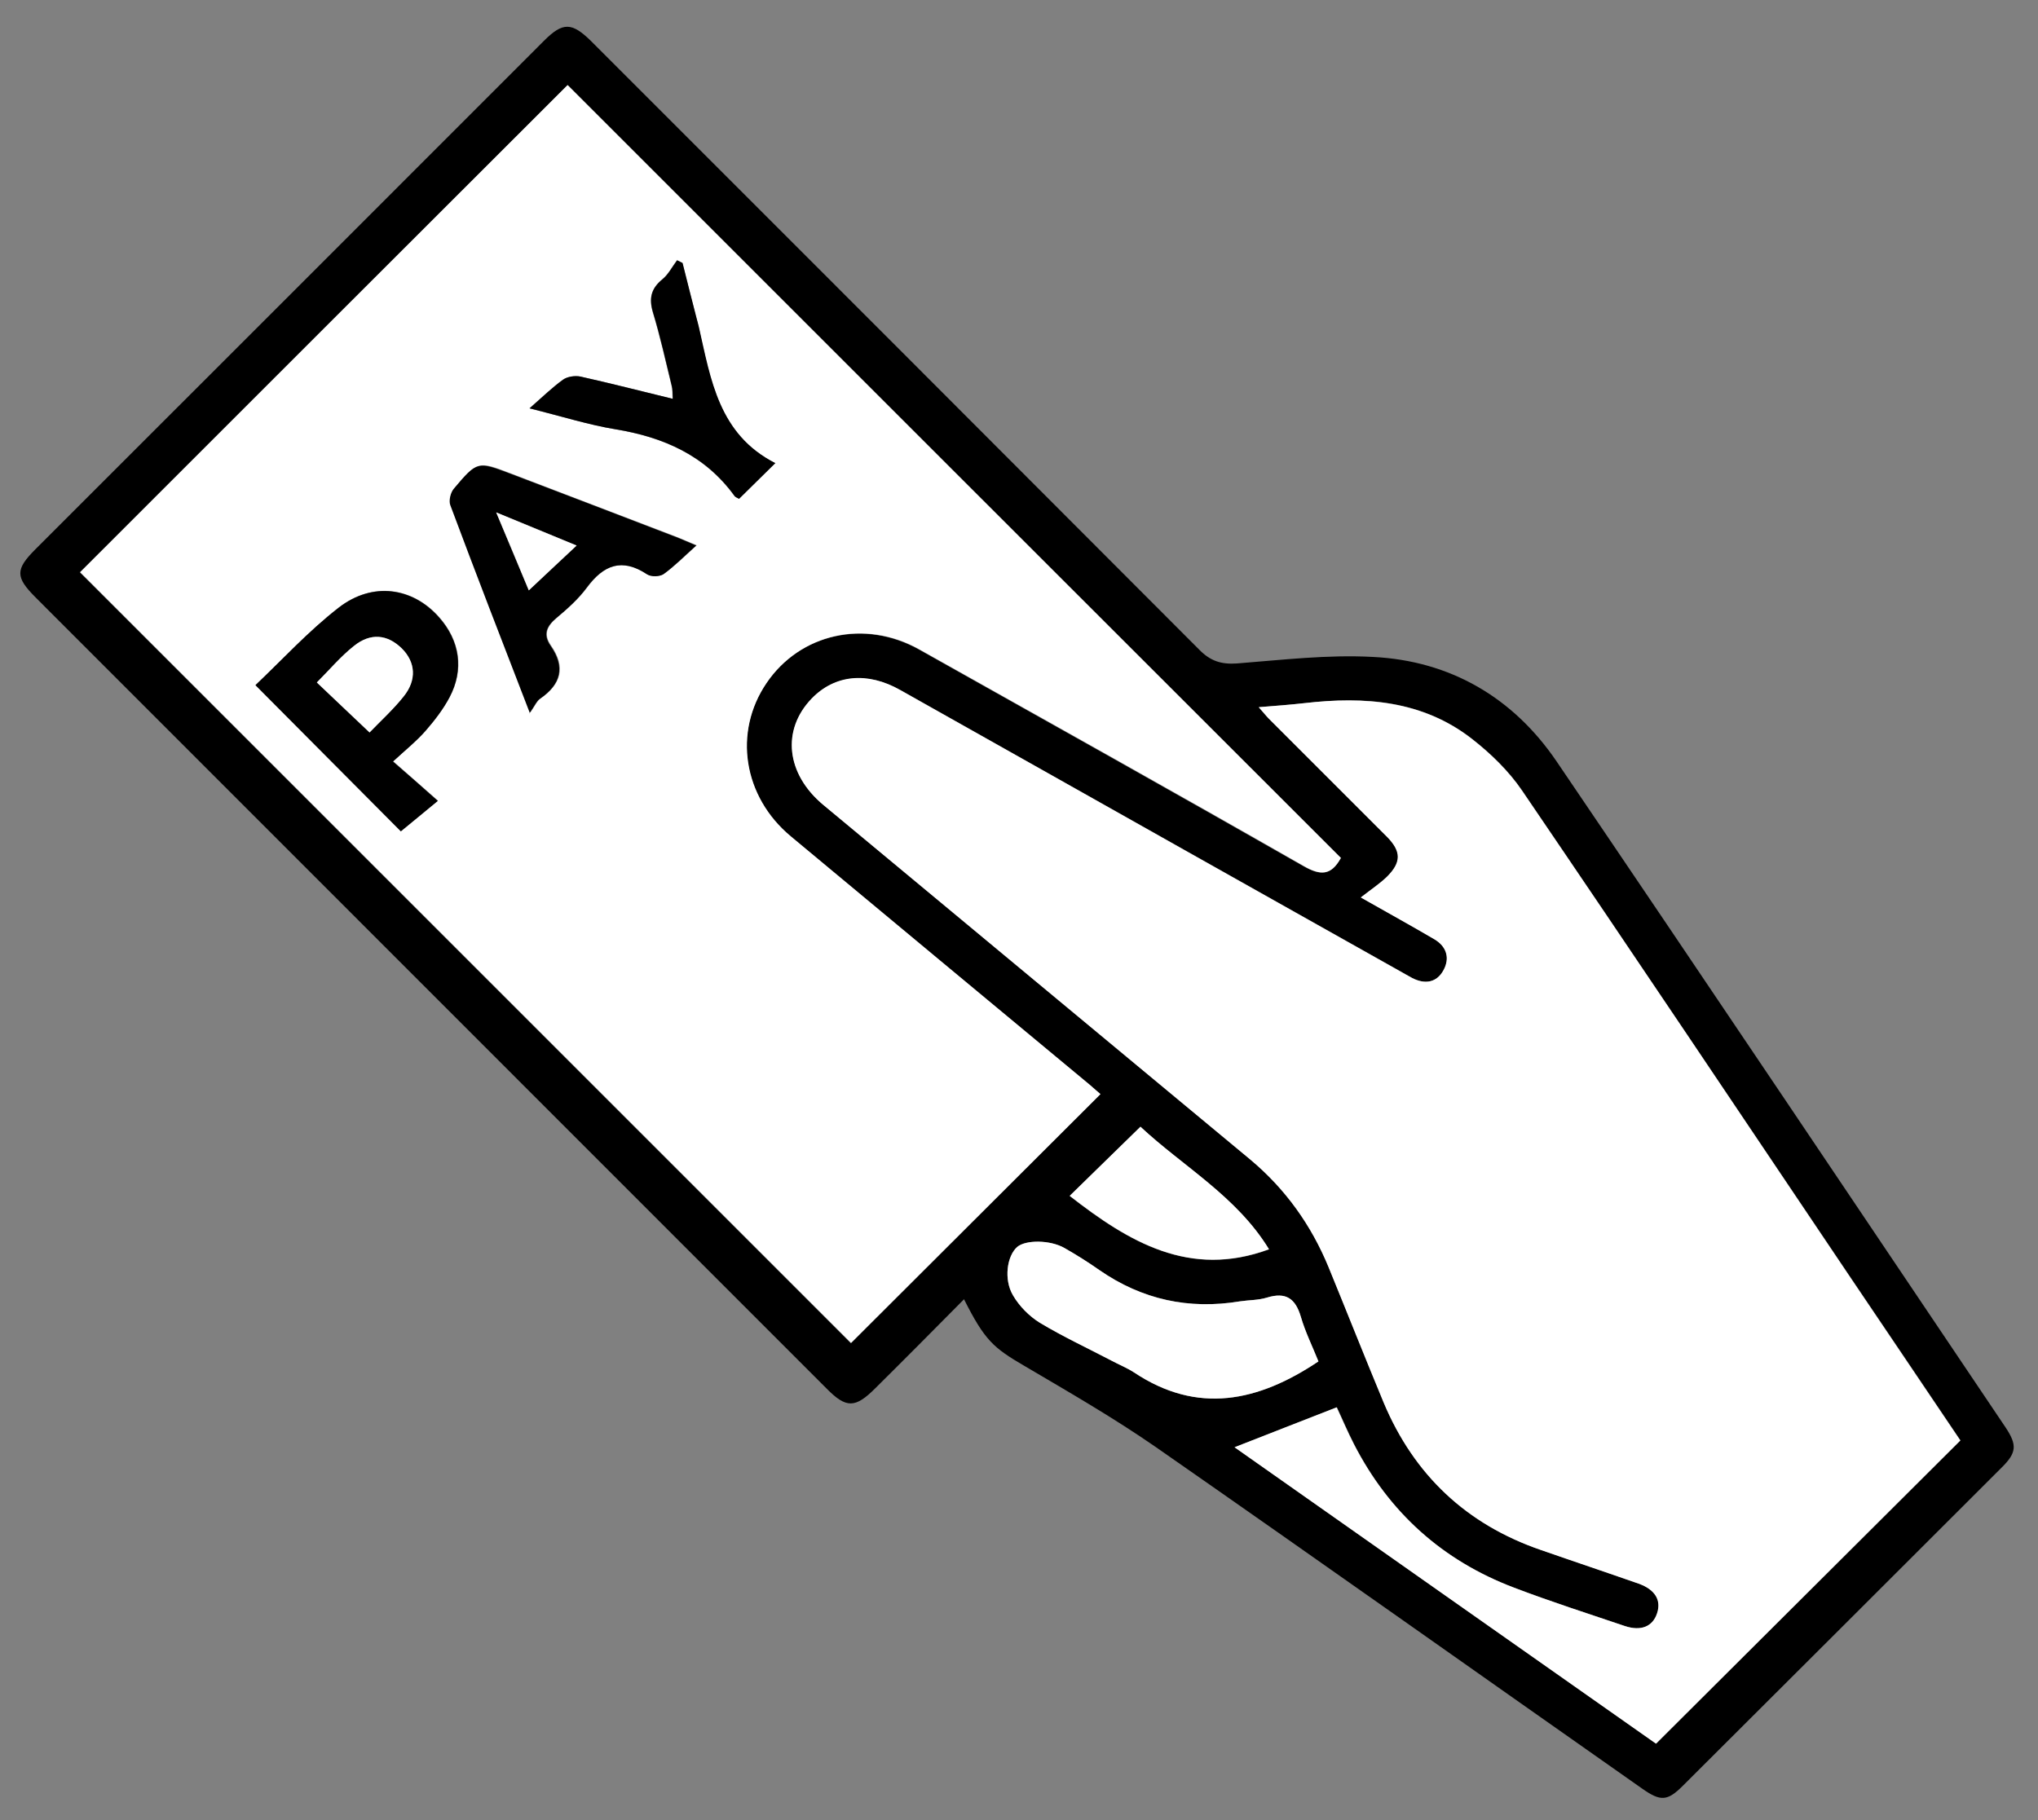 <?xml version="1.0" encoding="UTF-8"?>
<svg xmlns="http://www.w3.org/2000/svg" width="75" height="67" viewBox="0 0 75 67" fill="none">
  <rect x="0" y="0" width="75" height="67" fill="#808080" stroke="none"/>
  <path d="M35.47 47.83C34.36 48.95 33.29 50.03 32.21 51.1C31.47 51.84 31.14 51.84 30.42 51.11C20.72 41.4 11.01 31.7 1.31 21.99C0.56 21.24 0.56 20.96 1.31 20.21C7.55 13.98 13.78 7.74 20.02 1.5C20.71 0.81 21.04 0.81 21.76 1.52C29.22 8.98 36.68 16.44 44.13 23.91C44.54 24.33 44.94 24.46 45.52 24.42C47.18 24.29 48.86 24.09 50.52 24.18C53.37 24.32 55.68 25.67 57.28 28.02C62.81 36.17 68.3 44.36 73.8 52.53C74.24 53.19 74.22 53.47 73.65 54.03C69.75 57.93 65.84 61.83 61.93 65.73C61.36 66.3 61.11 66.31 60.44 65.84C54.47 61.65 48.52 57.43 42.53 53.26C40.97 52.18 39.32 51.23 37.69 50.27C36.56 49.61 36.24 49.34 35.47 47.81V47.83ZM49.34 31.59C39.84 22.09 30.35 12.6 20.88 3.14C14.9 9.12 8.88 15.13 2.94 21.07C12.4 30.53 21.9 40.03 31.31 49.44C34.33 46.43 37.4 43.36 40.49 40.28C40.39 40.19 40.25 40.07 40.11 39.95C36.44 36.9 32.76 33.84 29.09 30.79C27.34 29.33 26.97 26.96 28.2 25.15C29.44 23.32 31.82 22.79 33.82 23.91C38.54 26.56 43.26 29.2 47.96 31.88C48.6 32.24 48.98 32.23 49.33 31.6L49.34 31.59ZM50.08 33.03C51.14 33.63 51.97 34.09 52.79 34.57C53.25 34.84 53.37 35.27 53.13 35.71C52.88 36.17 52.45 36.24 51.98 36C51.81 35.91 51.65 35.82 51.48 35.72C48.88 34.26 46.28 32.8 43.69 31.34C40.17 29.36 36.65 27.38 33.14 25.4C31.93 24.72 30.73 24.84 29.88 25.71C28.76 26.87 28.93 28.49 30.31 29.63C35.54 33.98 40.78 38.34 46.02 42.68C47.32 43.76 48.27 45.08 48.9 46.64C49.58 48.3 50.24 49.97 50.93 51.63C52.04 54.3 53.97 56.11 56.71 57.05C57.91 57.46 59.11 57.87 60.31 58.29C60.92 58.5 61.15 58.9 60.99 59.38C60.83 59.87 60.4 60.05 59.8 59.85C58.44 59.39 57.07 58.95 55.73 58.44C53.08 57.44 51.12 55.67 49.83 53.15C49.6 52.7 49.41 52.24 49.2 51.8C47.94 52.29 46.71 52.77 45.44 53.27C50.63 56.92 55.84 60.59 60.95 64.18C64.71 60.43 68.42 56.74 72.15 53.02C70.83 51.06 69.47 49.04 68.11 47.03C64.08 41.05 60.07 35.06 56.02 29.1C55.53 28.38 54.87 27.74 54.18 27.2C52.36 25.78 50.23 25.62 48.02 25.88C47.49 25.94 46.96 25.98 46.33 26.03C46.51 26.23 46.6 26.35 46.7 26.45C48.15 27.9 49.6 29.35 51.05 30.8C51.58 31.33 51.59 31.74 51.05 32.27C50.8 32.52 50.49 32.72 50.09 33.03H50.08ZM48.52 50.11C48.3 49.56 48.04 49.03 47.87 48.46C47.67 47.79 47.32 47.55 46.63 47.76C46.31 47.86 45.96 47.85 45.63 47.9C43.75 48.21 42.03 47.83 40.46 46.75C40.04 46.46 39.61 46.19 39.18 45.94C38.65 45.64 37.74 45.63 37.43 45.9C37.06 46.23 36.93 47.09 37.28 47.68C37.52 48.08 37.88 48.45 38.27 48.69C39.12 49.2 40.02 49.62 40.9 50.08C41.18 50.23 41.48 50.35 41.74 50.52C44.07 52.07 46.29 51.6 48.52 50.11ZM39.36 44.02C41.54 45.72 43.78 47.06 46.7 45.99C45.51 44.04 43.53 42.93 41.97 41.48C41.05 42.38 40.2 43.2 39.36 44.03V44.02Z" fill="black"></path>
  <path d="M49.34 31.59C48.99 32.22 48.6 32.24 47.97 31.87C43.27 29.18 38.55 26.55 33.83 23.9C31.83 22.78 29.45 23.31 28.21 25.14C26.98 26.95 27.35 29.32 29.1 30.78C32.77 33.84 36.45 36.89 40.12 39.94C40.26 40.06 40.4 40.19 40.5 40.27C37.41 43.35 34.34 46.42 31.32 49.43C21.91 40.02 12.41 30.52 2.95 21.06C8.89 15.12 14.91 9.1 20.89 3.13C30.35 12.59 39.84 22.08 49.35 31.58L49.34 31.59ZM14.46 28.03C14.93 27.59 15.33 27.27 15.67 26.89C16 26.51 16.31 26.1 16.55 25.66C17.09 24.64 16.93 23.58 16.17 22.72C15.2 21.62 13.72 21.39 12.47 22.36C11.35 23.23 10.38 24.3 9.41 25.21C11.27 27.09 13.06 28.89 14.76 30.59C15.17 30.26 15.6 29.9 16.12 29.47C15.55 28.97 15.06 28.54 14.47 28.02L14.46 28.03ZM19.5 26.25C19.69 25.98 19.76 25.8 19.89 25.71C20.66 25.18 20.83 24.55 20.28 23.76C19.99 23.35 20.13 23.05 20.49 22.74C20.89 22.4 21.3 22.04 21.61 21.62C22.23 20.79 22.9 20.52 23.83 21.13C23.97 21.23 24.3 21.22 24.44 21.12C24.84 20.83 25.2 20.47 25.64 20.07C25.28 19.92 25.09 19.84 24.9 19.76C22.87 18.98 20.84 18.21 18.81 17.43C17.59 16.96 17.58 16.96 16.72 17.98C16.6 18.12 16.52 18.42 16.59 18.58C17.52 21.07 18.48 23.55 19.52 26.24L19.5 26.25ZM28.53 17.05C26.44 15.99 26.15 13.98 25.71 12.04C25.69 11.94 25.66 11.83 25.63 11.73C25.46 11.05 25.29 10.37 25.11 9.68C25.04 9.65 24.98 9.61 24.91 9.58C24.73 9.82 24.59 10.1 24.37 10.28C23.96 10.62 23.87 10.98 24.02 11.49C24.29 12.38 24.49 13.29 24.71 14.19C24.75 14.34 24.74 14.49 24.75 14.68C23.56 14.39 22.46 14.1 21.35 13.86C21.16 13.82 20.88 13.86 20.72 13.97C20.33 14.25 19.98 14.59 19.48 15.03C20.68 15.33 21.65 15.63 22.64 15.8C24.41 16.09 25.94 16.76 27.02 18.25C27.05 18.3 27.12 18.31 27.19 18.36C27.6 17.96 27.99 17.57 28.52 17.05H28.53Z" fill="white"></path>
  <path d="M50.08 33.03C50.48 32.72 50.78 32.52 51.04 32.27C51.57 31.74 51.57 31.34 51.04 30.8C49.59 29.35 48.14 27.9 46.69 26.45C46.59 26.35 46.5 26.23 46.32 26.03C46.95 25.98 47.48 25.94 48.01 25.88C50.21 25.63 52.35 25.78 54.17 27.2C54.86 27.74 55.52 28.38 56.01 29.1C60.07 35.06 64.08 41.05 68.1 47.03C69.46 49.05 70.82 51.06 72.14 53.02C68.41 56.74 64.7 60.43 60.94 64.18C55.83 60.59 50.62 56.92 45.43 53.27C46.7 52.77 47.92 52.3 49.19 51.8C49.39 52.24 49.59 52.7 49.82 53.15C51.11 55.66 53.08 57.44 55.72 58.44C57.06 58.95 58.43 59.39 59.79 59.85C60.39 60.05 60.82 59.87 60.98 59.38C61.14 58.9 60.91 58.51 60.3 58.29C59.1 57.87 57.9 57.47 56.7 57.05C53.97 56.11 52.04 54.29 50.92 51.63C50.23 49.97 49.57 48.3 48.89 46.64C48.25 45.09 47.3 43.76 46.01 42.68C40.77 38.33 35.54 33.98 30.3 29.63C28.93 28.49 28.75 26.87 29.87 25.71C30.72 24.83 31.92 24.71 33.13 25.4C36.65 27.38 40.17 29.36 43.68 31.34C46.28 32.8 48.87 34.26 51.47 35.72C51.64 35.81 51.8 35.91 51.97 36C52.44 36.24 52.87 36.17 53.12 35.71C53.36 35.27 53.24 34.84 52.78 34.57C51.96 34.09 51.13 33.63 50.07 33.03H50.08Z" fill="white"></path>
  <path d="M48.52 50.11C46.3 51.6 44.07 52.07 41.74 50.52C41.48 50.35 41.18 50.23 40.9 50.08C40.02 49.62 39.12 49.2 38.27 48.69C37.88 48.45 37.51 48.08 37.28 47.68C36.93 47.09 37.06 46.23 37.43 45.9C37.74 45.63 38.65 45.63 39.18 45.94C39.62 46.19 40.05 46.46 40.46 46.75C42.03 47.84 43.75 48.21 45.63 47.9C45.96 47.85 46.31 47.86 46.63 47.76C47.32 47.55 47.67 47.79 47.87 48.46C48.03 49.02 48.3 49.56 48.52 50.11Z" fill="white"></path>
  <path d="M39.36 44.02C40.21 43.19 41.05 42.37 41.97 41.47C43.53 42.93 45.51 44.03 46.7 45.98C43.78 47.06 41.54 45.71 39.36 44.01V44.02Z" fill="white"></path>
  <path d="M14.46 28.03C15.06 28.55 15.55 28.98 16.11 29.48C15.59 29.91 15.15 30.27 14.75 30.6C13.06 28.9 11.27 27.1 9.4 25.22C10.37 24.3 11.34 23.24 12.46 22.37C13.71 21.4 15.19 21.62 16.16 22.73C16.92 23.59 17.08 24.65 16.54 25.67C16.31 26.11 15.99 26.52 15.66 26.9C15.33 27.28 14.93 27.6 14.45 28.04L14.46 28.03ZM13.6 26.96C14.02 26.53 14.47 26.11 14.85 25.64C15.34 25.02 15.29 24.37 14.79 23.87C14.26 23.35 13.64 23.28 13.02 23.78C12.53 24.17 12.12 24.66 11.66 25.12C12.3 25.73 12.92 26.32 13.6 26.96Z" fill="black"></path>
  <path d="M19.5 26.25C18.46 23.56 17.5 21.08 16.57 18.59C16.51 18.43 16.58 18.13 16.7 17.99C17.56 16.97 17.57 16.98 18.79 17.44C20.82 18.21 22.85 18.99 24.88 19.77C25.07 19.84 25.26 19.93 25.62 20.08C25.17 20.48 24.82 20.84 24.42 21.13C24.28 21.23 23.96 21.24 23.81 21.14C22.89 20.53 22.21 20.79 21.59 21.63C21.28 22.05 20.88 22.41 20.47 22.75C20.11 23.05 19.97 23.35 20.26 23.77C20.81 24.56 20.64 25.19 19.87 25.72C19.74 25.81 19.67 25.99 19.48 26.26L19.5 26.25ZM18.26 18.86C18.71 19.95 19.09 20.86 19.46 21.73C20.06 21.17 20.61 20.66 21.22 20.08C20.26 19.68 19.35 19.3 18.26 18.86Z" fill="black"></path>
  <path d="M28.53 17.05C28 17.57 27.61 17.96 27.2 18.36C27.13 18.32 27.06 18.3 27.03 18.25C25.95 16.76 24.42 16.09 22.65 15.8C21.66 15.64 20.7 15.33 19.49 15.03C19.99 14.59 20.34 14.25 20.73 13.97C20.89 13.86 21.16 13.82 21.36 13.86C22.47 14.11 23.57 14.39 24.76 14.68C24.75 14.49 24.76 14.33 24.72 14.19C24.5 13.29 24.3 12.38 24.03 11.49C23.88 10.98 23.96 10.62 24.38 10.28C24.6 10.1 24.74 9.82 24.92 9.58C24.99 9.61 25.05 9.65 25.12 9.68C25.29 10.36 25.46 11.04 25.64 11.73C25.67 11.83 25.69 11.93 25.72 12.04C26.16 13.97 26.45 15.99 28.54 17.05H28.53Z" fill="black"></path>
  <path d="M13.6 26.96C12.93 26.32 12.3 25.73 11.66 25.12C12.12 24.66 12.53 24.17 13.02 23.78C13.64 23.28 14.26 23.35 14.79 23.87C15.29 24.37 15.35 25.03 14.85 25.64C14.47 26.12 14.01 26.53 13.6 26.96Z" fill="white"></path>
  <path d="M18.26 18.86C19.34 19.31 20.25 19.68 21.22 20.08C20.61 20.65 20.06 21.16 19.46 21.73C19.1 20.85 18.72 19.95 18.26 18.86Z" fill="white"></path>
</svg>
